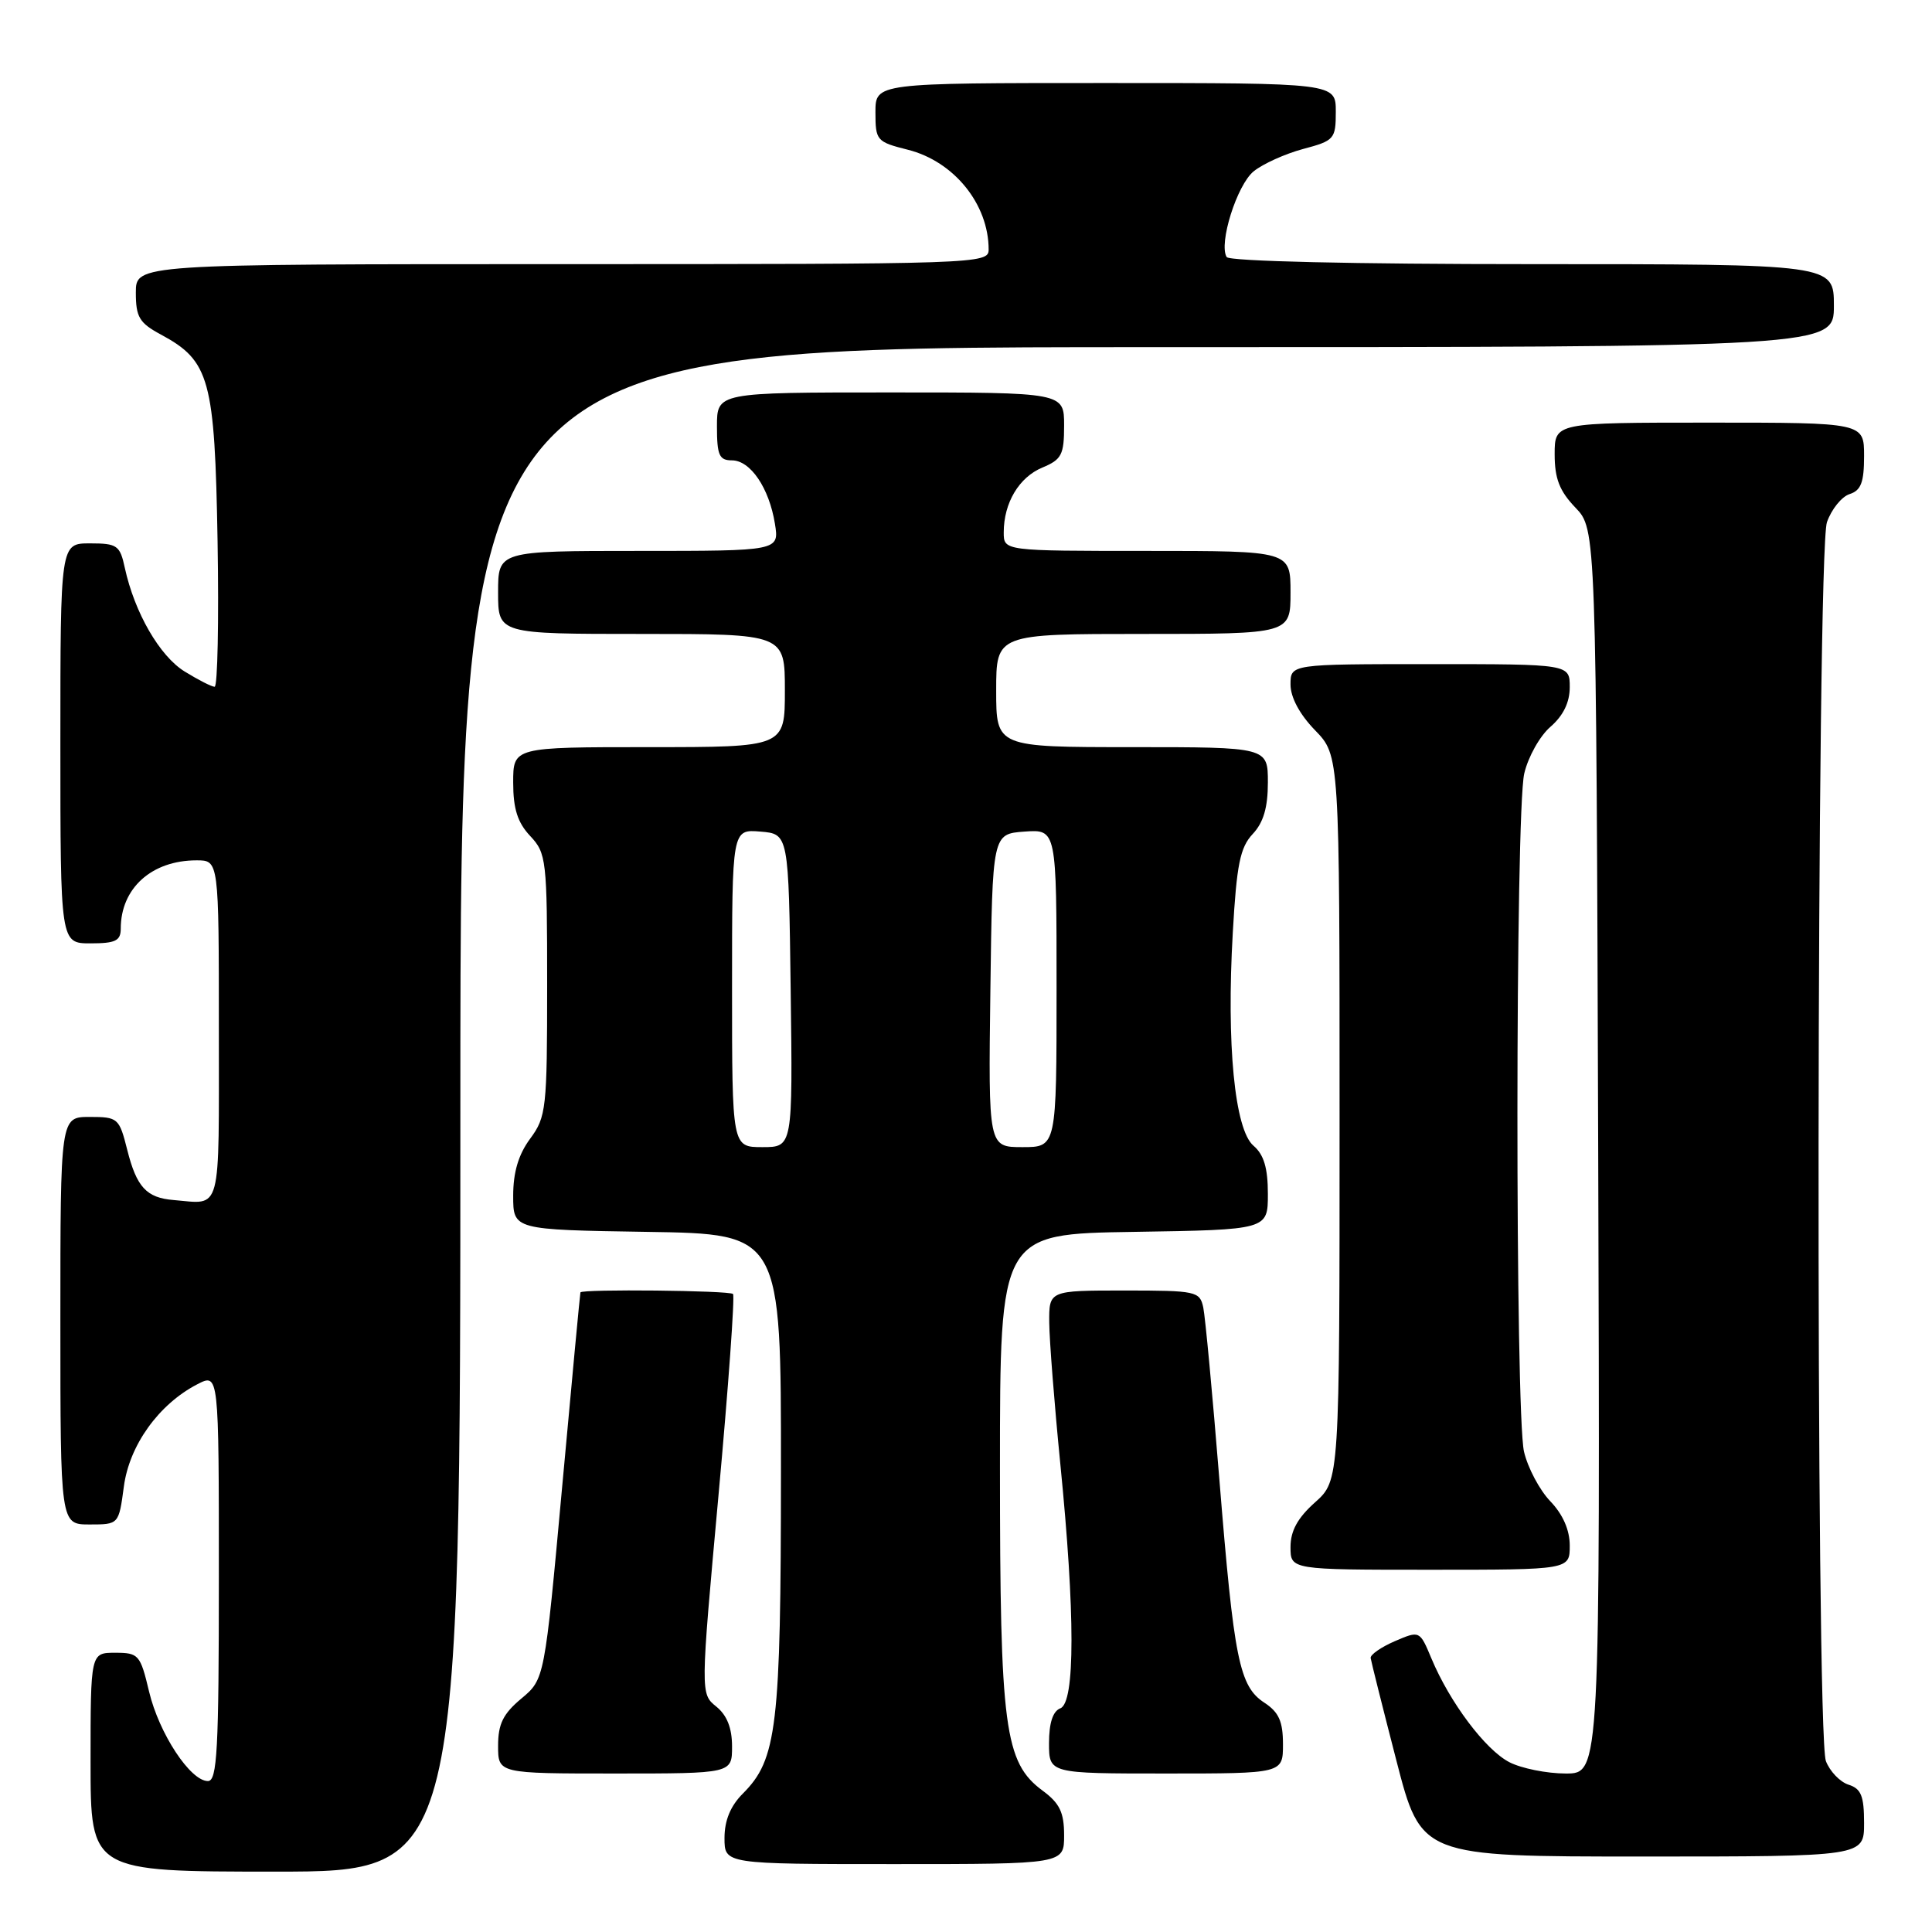 <?xml version="1.0" encoding="UTF-8" standalone="no"?>
<!DOCTYPE svg PUBLIC "-//W3C//DTD SVG 1.1//EN" "http://www.w3.org/Graphics/SVG/1.1/DTD/svg11.dtd" >
<svg xmlns="http://www.w3.org/2000/svg" xmlns:xlink="http://www.w3.org/1999/xlink" version="1.1" viewBox="0 0 256 256">
 <g >
 <path fill="currentColor"
d=" M 61.00 147.00 C 61.00 46.00 61.00 46.00 152.00 46.00 C 243.00 46.00 243.00 46.00 243.00 40.50 C 243.00 35.00 243.00 35.00 203.06 35.00 C 179.33 35.00 162.88 34.62 162.54 34.06 C 161.45 32.29 163.90 24.50 166.12 22.70 C 167.34 21.71 170.29 20.38 172.67 19.74 C 176.81 18.64 177.00 18.42 177.00 14.79 C 177.00 11.00 177.00 11.00 146.50 11.00 C 116.00 11.00 116.00 11.00 116.00 14.88 C 116.00 18.62 116.16 18.80 120.29 19.84 C 126.41 21.38 131.00 27.05 131.00 33.07 C 131.00 34.96 129.70 35.00 74.50 35.00 C 18.00 35.00 18.00 35.00 18.00 38.77 C 18.00 42.02 18.46 42.79 21.32 44.33 C 27.80 47.82 28.46 50.24 28.83 71.75 C 29.01 82.34 28.83 91.00 28.44 91.00 C 28.05 91.00 26.27 90.09 24.47 88.98 C 21.15 86.93 17.83 81.17 16.54 75.25 C 15.90 72.26 15.53 72.00 11.92 72.00 C 8.00 72.00 8.00 72.00 8.00 98.50 C 8.00 125.00 8.00 125.00 12.00 125.00 C 15.30 125.00 16.00 124.66 16.00 123.05 C 16.00 117.69 20.10 114.00 26.05 114.00 C 29.00 114.00 29.00 114.00 29.00 136.50 C 29.00 161.20 29.44 159.55 23.00 159.01 C 19.41 158.72 18.10 157.30 16.86 152.36 C 15.80 148.15 15.63 148.00 11.88 148.00 C 8.00 148.00 8.00 148.00 8.00 175.00 C 8.00 202.00 8.00 202.00 11.87 202.00 C 15.74 202.00 15.74 202.00 16.41 196.99 C 17.13 191.51 21.04 186.06 26.15 183.42 C 29.00 181.95 29.00 181.95 29.00 208.97 C 29.00 231.91 28.78 236.00 27.55 236.00 C 25.22 236.00 21.07 229.69 19.75 224.13 C 18.59 219.25 18.37 219.00 15.26 219.00 C 12.00 219.00 12.00 219.00 12.00 233.50 C 12.00 248.00 12.00 248.00 36.50 248.00 C 61.00 248.00 61.00 248.00 61.00 147.00 Z  M 141.00 243.19 C 141.00 240.16 140.42 238.94 138.15 237.27 C 133.10 233.53 132.50 229.01 132.50 194.50 C 132.50 163.50 132.50 163.50 150.25 163.23 C 168.00 162.95 168.00 162.95 168.00 158.20 C 168.00 154.76 167.47 152.99 166.09 151.81 C 163.60 149.68 162.50 138.40 163.35 123.60 C 163.86 114.55 164.32 112.29 165.99 110.51 C 167.41 109.00 168.00 107.01 168.00 103.69 C 168.00 99.00 168.00 99.00 150.00 99.00 C 132.00 99.00 132.00 99.00 132.00 91.50 C 132.00 84.00 132.00 84.00 151.50 84.00 C 171.00 84.00 171.00 84.00 171.00 78.50 C 171.00 73.00 171.00 73.00 152.00 73.00 C 133.00 73.00 133.00 73.00 133.00 70.55 C 133.00 66.63 135.03 63.23 138.13 61.95 C 140.67 60.89 141.00 60.26 141.00 56.38 C 141.00 52.00 141.00 52.00 118.00 52.00 C 95.00 52.00 95.00 52.00 95.00 56.50 C 95.00 60.32 95.30 61.00 96.98 61.00 C 99.43 61.00 101.91 64.64 102.68 69.39 C 103.26 73.00 103.26 73.00 84.63 73.00 C 66.00 73.00 66.00 73.00 66.00 78.50 C 66.00 84.00 66.00 84.00 85.00 84.00 C 104.00 84.00 104.00 84.00 104.00 91.50 C 104.00 99.00 104.00 99.00 86.00 99.00 C 68.00 99.00 68.00 99.00 68.00 103.69 C 68.00 107.17 68.58 108.99 70.25 110.77 C 72.40 113.06 72.50 113.90 72.50 130.50 C 72.50 146.91 72.38 148.00 70.25 150.88 C 68.70 152.98 68.00 155.32 68.00 158.44 C 68.00 162.95 68.00 162.95 85.75 163.23 C 103.50 163.50 103.50 163.50 103.48 195.00 C 103.47 228.87 102.96 233.13 98.43 237.66 C 96.79 239.30 96.00 241.22 96.00 243.55 C 96.00 247.00 96.00 247.00 118.50 247.00 C 141.00 247.00 141.00 247.00 141.00 243.19 Z  M 247.00 241.57 C 247.00 237.97 246.61 237.01 244.94 236.48 C 243.81 236.12 242.46 234.71 241.94 233.35 C 240.56 229.71 240.69 73.18 242.08 69.19 C 242.68 67.48 244.03 65.81 245.08 65.47 C 246.59 64.99 247.00 63.92 247.00 60.43 C 247.00 56.00 247.00 56.00 226.50 56.00 C 206.00 56.00 206.00 56.00 206.00 60.20 C 206.00 63.41 206.64 65.06 208.75 67.26 C 211.50 70.13 211.50 70.13 211.77 152.57 C 212.03 235.00 212.03 235.00 207.47 235.00 C 204.96 235.00 201.59 234.32 200.00 233.50 C 196.82 231.86 192.10 225.57 189.67 219.75 C 188.12 216.05 188.12 216.05 184.81 217.47 C 182.99 218.26 181.55 219.26 181.62 219.70 C 181.68 220.14 183.21 226.24 185.02 233.25 C 188.31 246.00 188.31 246.00 217.66 246.00 C 247.00 246.00 247.00 246.00 247.00 241.57 Z  M 97.00 231.41 C 97.00 228.97 96.33 227.28 94.91 226.13 C 92.81 224.43 92.81 224.43 95.20 198.18 C 96.52 183.74 97.38 171.72 97.13 171.46 C 96.66 170.99 77.07 170.79 76.91 171.25 C 76.86 171.39 75.77 182.97 74.49 197.00 C 72.16 222.50 72.16 222.50 69.08 225.07 C 66.66 227.09 66.00 228.44 66.00 231.32 C 66.00 235.00 66.00 235.00 81.50 235.00 C 97.00 235.00 97.00 235.00 97.00 231.41 Z  M 170.00 231.12 C 170.00 228.09 169.45 226.87 167.54 225.62 C 164.21 223.43 163.51 219.98 161.57 196.00 C 160.66 184.72 159.70 174.49 159.44 173.25 C 158.98 171.10 158.52 171.00 148.98 171.00 C 139.00 171.00 139.00 171.00 139.03 175.25 C 139.05 177.59 139.71 186.03 140.50 194.00 C 142.47 213.79 142.47 225.61 140.50 226.36 C 139.51 226.74 139.00 228.31 139.00 230.97 C 139.00 235.00 139.00 235.00 154.50 235.00 C 170.00 235.00 170.00 235.00 170.00 231.12 Z  M 208.00 204.80 C 208.00 202.73 207.09 200.66 205.42 198.92 C 204.00 197.44 202.44 194.49 201.94 192.36 C 200.76 187.26 200.78 107.64 201.97 102.50 C 202.48 100.30 204.04 97.51 205.45 96.30 C 207.14 94.83 208.00 93.07 208.00 91.05 C 208.00 88.00 208.00 88.00 189.50 88.00 C 171.00 88.00 171.00 88.00 171.00 90.70 C 171.00 92.40 172.21 94.66 174.25 96.76 C 177.50 100.11 177.50 100.11 177.50 148.14 C 177.50 196.16 177.50 196.16 174.25 199.07 C 171.94 201.13 171.00 202.85 171.00 204.99 C 171.00 208.00 171.00 208.00 189.50 208.00 C 208.00 208.00 208.00 208.00 208.00 204.80 Z  M 97.00 130.94 C 97.00 109.88 97.00 109.88 100.75 110.19 C 104.50 110.50 104.50 110.50 104.77 131.25 C 105.04 152.00 105.04 152.00 101.02 152.00 C 97.00 152.00 97.00 152.00 97.00 130.94 Z  M 131.23 131.25 C 131.50 110.50 131.50 110.50 135.75 110.19 C 140.00 109.89 140.00 109.89 140.00 130.94 C 140.00 152.00 140.00 152.00 135.48 152.00 C 130.96 152.00 130.96 152.00 131.23 131.25 Z "/>
</g>
</svg>